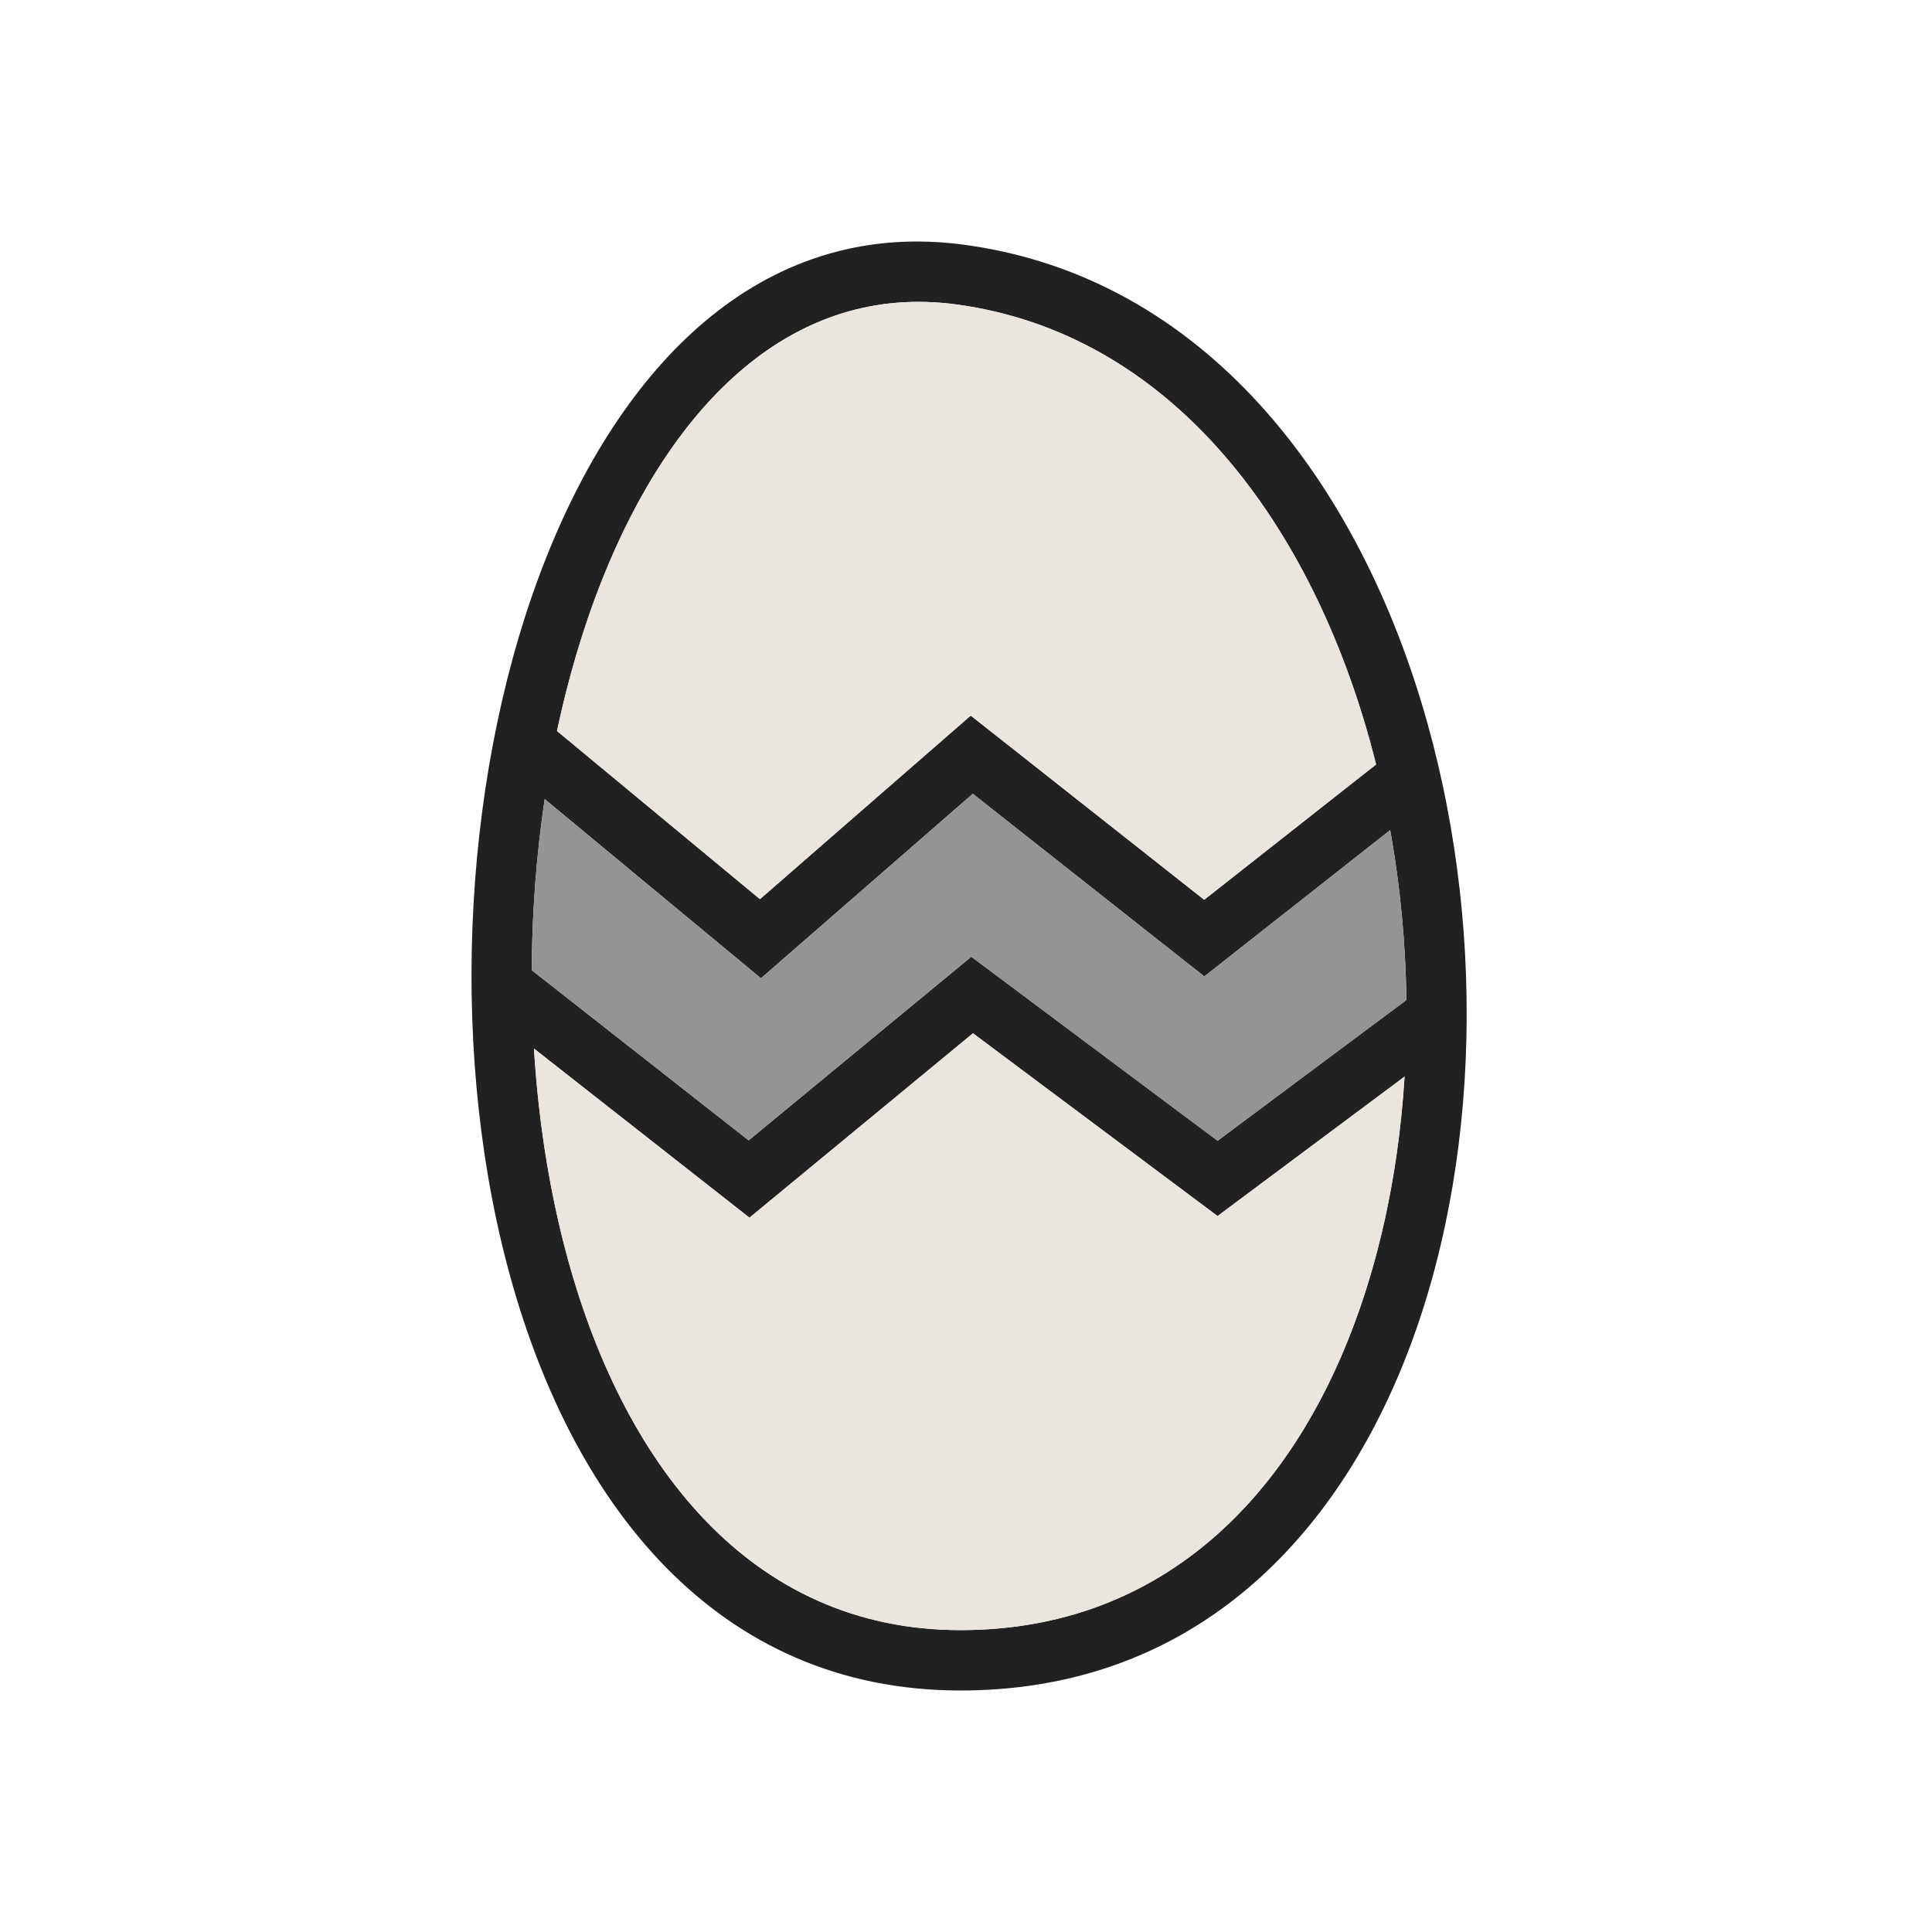 <?xml version="1.0" encoding="UTF-8"?>
<!DOCTYPE svg PUBLIC "-//W3C//DTD SVG 1.1//EN" "http://www.w3.org/Graphics/SVG/1.1/DTD/svg11.dtd">
<!-- Creator: CorelDRAW -->
<svg xmlns="http://www.w3.org/2000/svg" xml:space="preserve" width="2048px" height="2048px" style="shape-rendering:geometricPrecision; text-rendering:geometricPrecision; image-rendering:optimizeQuality; fill-rule:evenodd; clip-rule:evenodd"
viewBox="0 0 2048 2048"
 xmlns:xlink="http://www.w3.org/1999/xlink">
 <defs>
  <style type="text/css">
   <![CDATA[
    .fil3 {fill:none}
    .fil2 {fill:#949494}
    .fil1 {fill:#EBE5DF}
    .fil0 {fill:#212121;fill-rule:nonzero}
   ]]>
  </style>
 </defs>
 <g id="Layer_x0020_1">
  <path class="fil0" d="M1022.39 259.486c253.023,34.258 418.496,248.721 490.753,507.074 32.04,114.552 45.733,237.911 40.534,357.766 -5.217,120.247 -29.516,237.293 -73.454,338.803 -83.271,192.379 -236.007,328.872 -462.083,328.872 -258.287,0 -414.325,-197.763 -480.859,-452.209 -31.315,-119.759 -42.648,-252.176 -35.313,-381.78 7.343,-129.743 33.436,-257.152 76.956,-366.729 84.79,-213.489 235.416,-359.965 443.465,-331.797zm429.253 524.074c-65.85,-235.442 -213.783,-430.5 -437.752,-460.824 -173.364,-23.472 -301.511,105.213 -375.715,292.046 -40.912,103.009 -65.48,223.491 -72.456,346.731 -6.983,123.379 3.705,249.052 33.312,362.28 59.472,227.437 195.866,404.207 419.109,404.207 196.572,0 330.124,-120.41 403.583,-290.12 40.741,-94.123 63.306,-203.429 68.203,-316.303 4.913,-113.265 -8.021,-229.814 -38.283,-338.015z"/>
  <polygon class="fil0" points="571.808,759.454 805.574,953.139 1009.11,775.874 1029,758.547 1049.86,774.999 1276.5,953.798 1474.8,797.691 1514.3,847.942 1296.3,1019.55 1276.61,1035.05 1256.8,1019.43 1031.21,841.452 827.109,1019.21 806.644,1037.04 785.734,1019.71 531.057,808.704 "/>
  <polygon class="fil0" points="544.9,1013.69 793.582,1208.85 1010.26,1030.11 1029.61,1014.14 1049.63,1029.11 1290.71,1209.26 1501.7,1051.93 1539.95,1103.18 1309.81,1274.78 1290.66,1289.06 1271.56,1274.78 1031.4,1095.32 814.27,1274.45 794.458,1290.79 774.27,1274.95 505.399,1063.94 "/>
  <path class="fil1" d="M590.421 774.876l215.153 178.263 203.535 -177.265 19.896 -17.327 20.855 16.452 226.636 178.799 182.243 -143.466c-2.248,-8.975 -4.612,-17.901 -7.093,-26.771 -65.85,-235.442 -213.783,-430.5 -437.752,-460.824 -173.364,-23.472 -301.511,105.213 -375.715,292.046 -19.792,49.831 -35.758,103.75 -47.758,160.094z"/>
  <path class="fil2" d="M1031.21 841.452l-204.104 177.761 -20.465 17.824 -20.91 -17.324 -208.336 -172.614c-5.588,37.567 -9.493,75.855 -11.675,114.413 -1.26,22.258 -1.944,44.59 -2.047,66.911l229.906 180.43 216.673 -178.745 19.351 -15.964 20.024 14.963 241.075 180.149 200.143 -149.237c-0.798,-60.272 -6.552,-120.873 -17.185,-180.091l-177.36 139.622 -19.692 15.502 -19.808 -15.627 -225.59 -177.973z"/>
  <path class="fil1" d="M1271.56 1274.78l-240.156 -179.463 -217.134 179.125 -19.812 16.344 -20.189 -15.843 -208.257 -163.439c4.481,73.099 15.4,144.894 33.021,212.283 59.472,227.437 195.866,404.207 419.109,404.207 196.572,0 330.124,-120.41 403.583,-290.12 38.369,-88.644 60.617,-190.753 67.168,-296.628l-179.082 133.534 -19.147 14.276 -19.104 -14.276z"/>
 </g>
 <rect class="fil3" width="2048" height="2048"/>
</svg>
